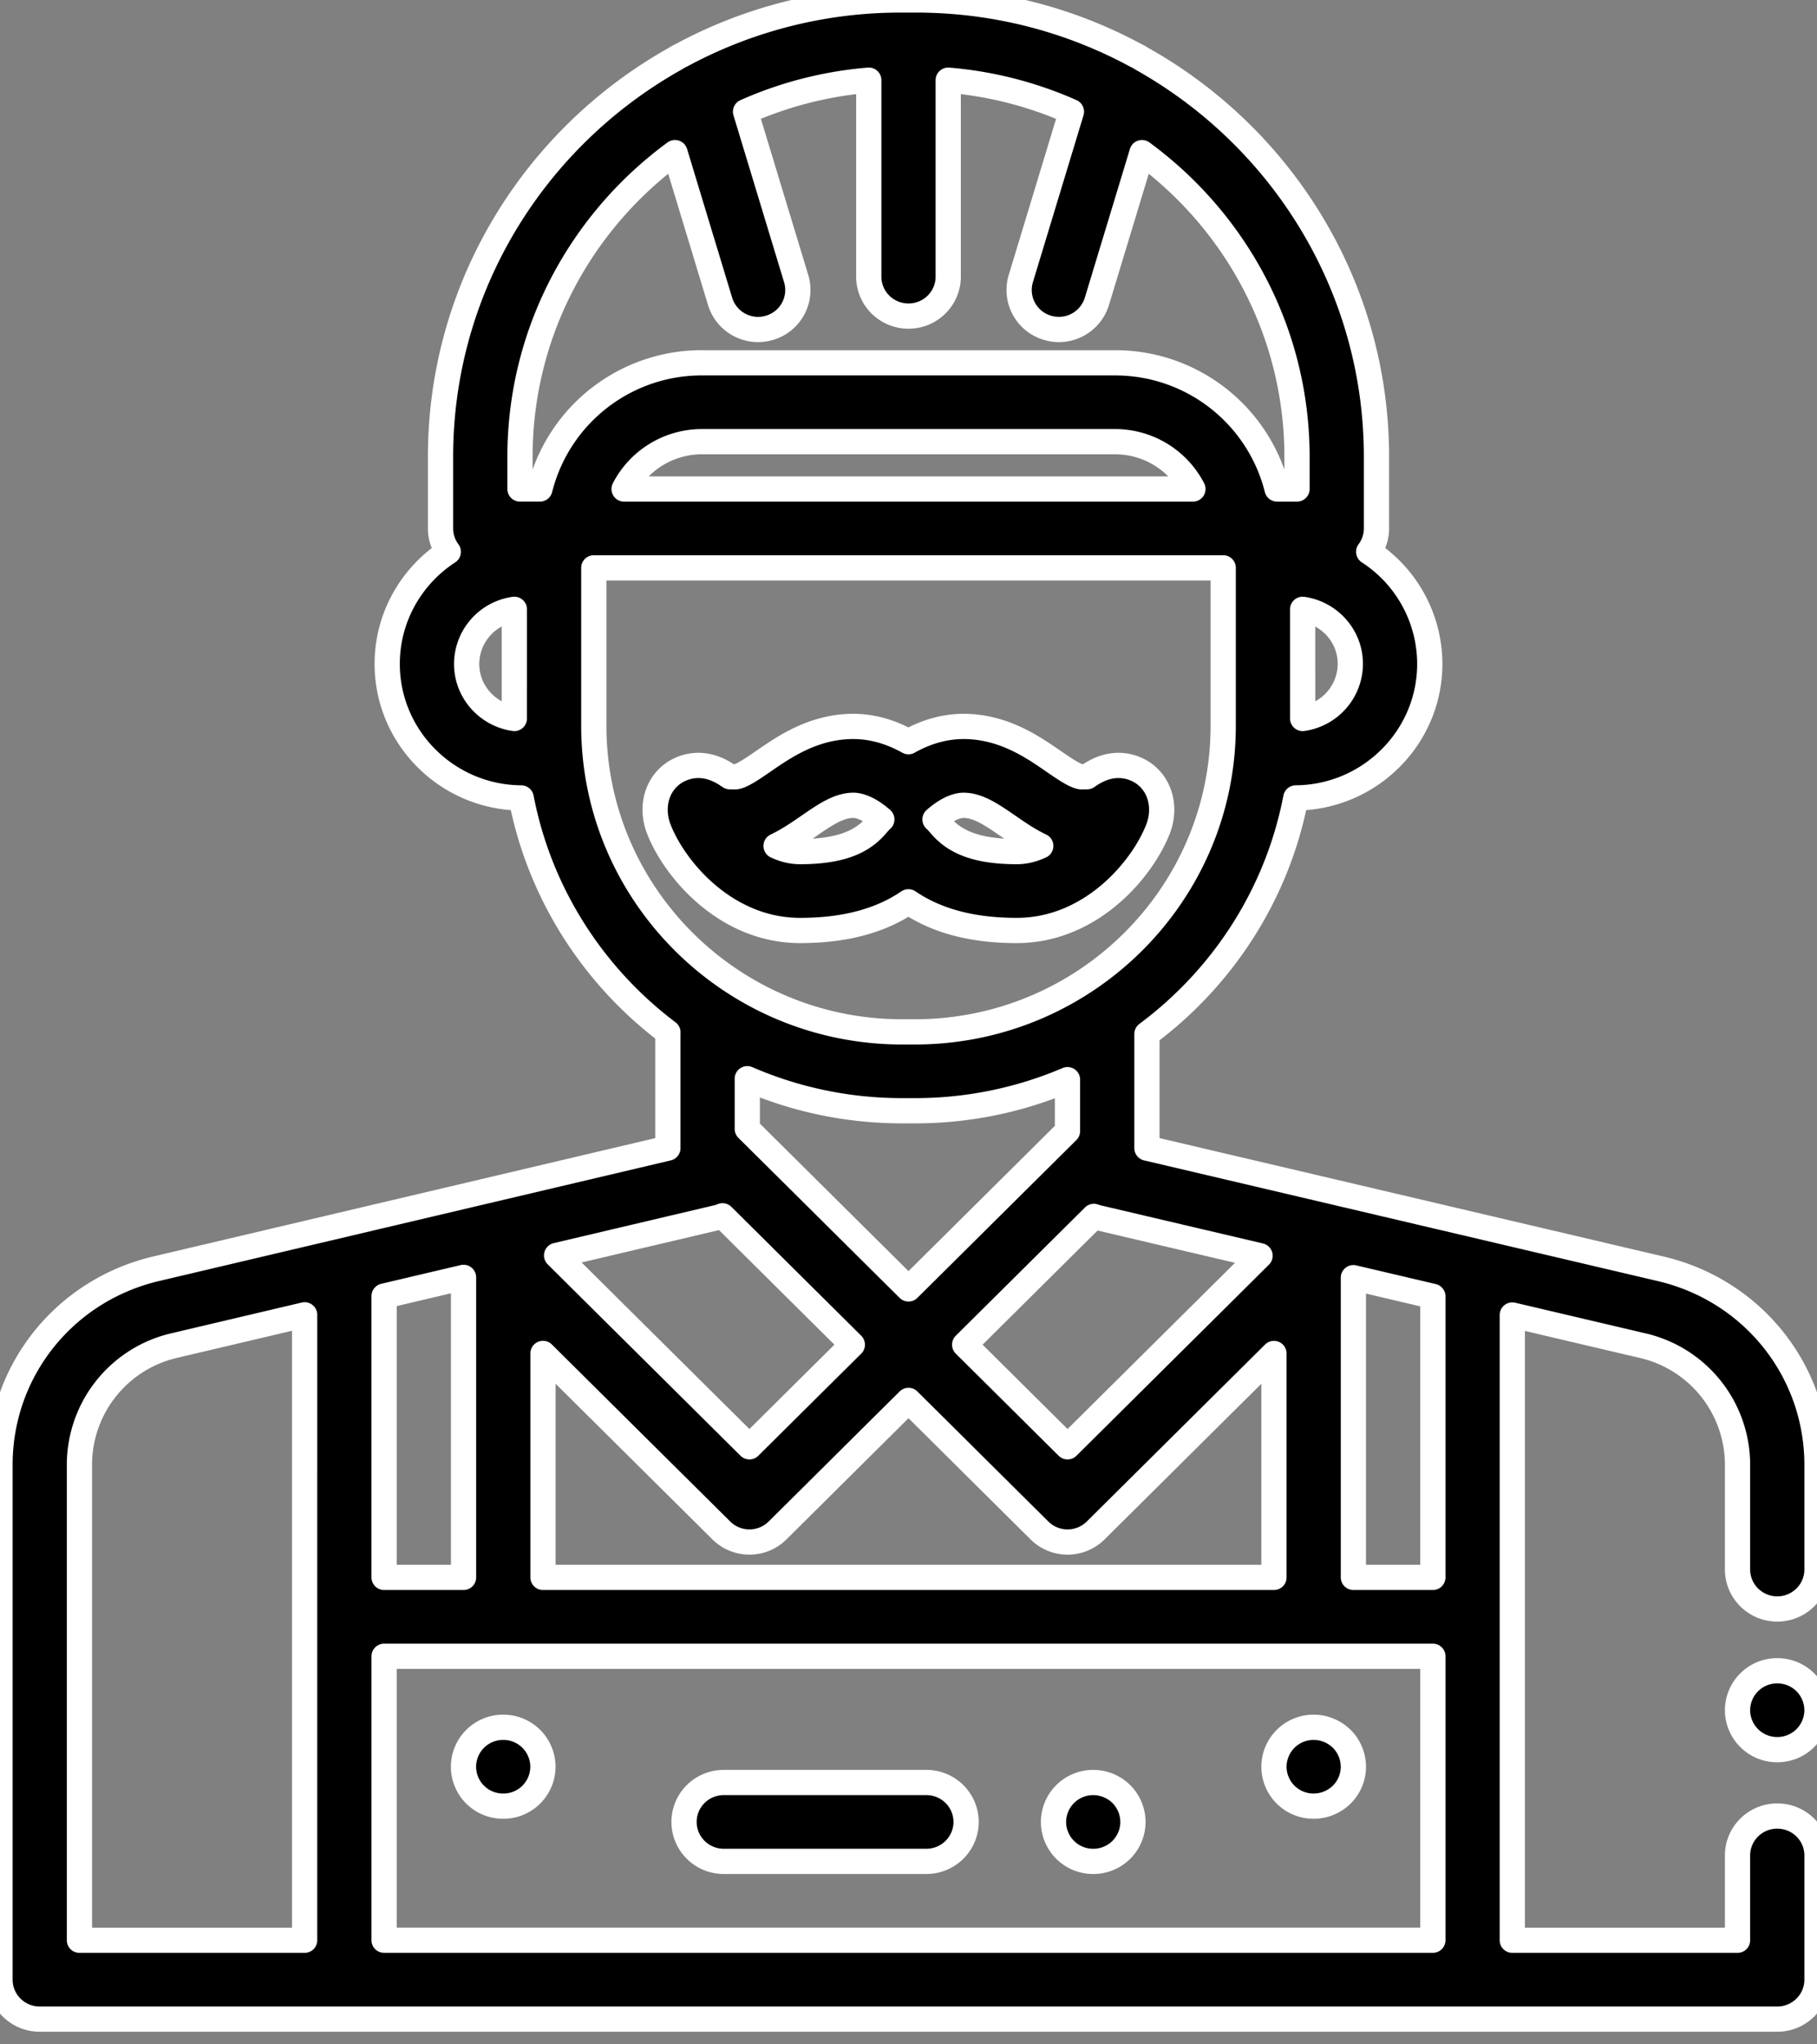 <svg xmlns="http://www.w3.org/2000/svg" xmlns:xlink="http://www.w3.org/1999/xlink" width="72" height="81" viewBox="0 0 72 81"><rect x="0" y="0" width="72" height="81" fill="#808080" stroke="none"/><defs><path id="4xdba" d="M1403.851 987.187v-4.144a4.85 4.85 0 0 0-3.768-4.729l-5.157-1.212v24.773h8.925v-3.36c0-.862.705-1.562 1.574-1.562.87 0 1.575.7 1.575 1.562v4.922c0 .863-.705 1.563-1.575 1.563h-68.851c-.87 0-1.574-.7-1.574-1.563v-20.398c0-3.716 2.543-6.91 6.185-7.769l20.28-4.78v-4.53l.002-.055c-2.967-2.238-5.091-5.52-5.814-9.289-2.932-.024-5.31-2.397-5.31-5.311 0-1.856.965-3.492 2.421-4.442a1.545 1.545 0 0 1-.308-.926V943.1c0-6.764 3.757-12.672 9.308-15.778.071-.049.148-.09.228-.127a18.232 18.232 0 0 1 8.7-2.196h.615c3.149 0 6.113.796 8.701 2.196.08.037.157.078.228.127 5.55 3.106 9.308 9.014 9.308 15.778v2.836c0 .347-.116.667-.309.926a5.302 5.302 0 0 1 2.421 4.442c0 2.914-2.378 5.287-5.309 5.311-.73 3.806-2.888 7.115-5.899 9.354v4.52l20.36 4.783c3.646.856 6.192 4.051 6.192 7.77v4.144c0 .863-.705 1.563-1.574 1.563-.87 0-1.574-.7-1.575-1.563zm-25.34-13.941a1.455 1.455 0 0 1-.165-.05l-5.12 5.082 4.077 4.046 7.627-7.57zm-1.211-3.431v-2.037a15.378 15.378 0 0 1-6.046 1.231h-.509c-2.179 0-4.253-.453-6.133-1.269v1.988l6.388 6.34zm9.319-16.348a2.194 2.194 0 0 0 1.889-2.162c0-1.1-.823-2.01-1.89-2.163zm-31.238-4.325a2.194 2.194 0 0 0-1.89 2.163c0 1.1.824 2.01 1.89 2.162zm7.433-9.767h16.371a6.612 6.612 0 0 1 6.421 5h.789V943.1c0-4.937-2.42-9.323-6.143-12.053l-1.787 5.894a1.574 1.574 0 0 1-1.96 1.046 1.56 1.56 0 0 1-1.055-1.947l2.006-6.615a15.064 15.064 0 0 0-4.882-1.248v7.785c0 .862-.705 1.562-1.574 1.562-.87 0-1.574-.7-1.574-1.562v-7.785c-1.726.143-3.37.575-4.883 1.248l2.006 6.615a1.56 1.56 0 0 1-1.054 1.947 1.573 1.573 0 0 1-1.961-1.046l-1.787-5.894c-3.723 2.73-6.142 7.116-6.142 12.053v1.274h.789a6.612 6.612 0 0 1 6.42-5zm16.371 3.125h-16.371a3.47 3.47 0 0 0-3.084 1.875h22.54a3.47 3.47 0 0 0-3.085-1.875zm-8.44 23.384h.51c6.735 0 12.215-5.439 12.215-12.125v-6.26h-24.94v6.26c0 6.686 5.48 12.125 12.215 12.125zm-13.689 8.857l7.64 7.583 4.078-4.046-5.144-5.106c-.074.03-.15.055-.228.073zm-.54 3.884v8.873h28.965v-8.871l-7.065 7.013c-.307.304-.71.457-1.113.457s-.806-.153-1.113-.457l-5.19-5.153-5.19 5.152c-.615.61-1.612.61-2.227 0zm-6.296 8.873h3.148v-11.887l-3.148.742zm-3.149-10.403l-5.158 1.216a4.85 4.85 0 0 0-3.765 4.728v18.836h8.923zm44.707 13.529h-41.558v11.25h41.558zm0-14.261l-3.149-.74v11.875h3.149zm15.221 16.398a1.568 1.568 0 0 1-1.574 1.562 1.568 1.568 0 0 1-1.574-1.563 1.567 1.567 0 0 1 1.574-1.562 1.566 1.566 0 0 1 1.574 1.562zM1356.514 995a1.567 1.567 0 0 1-1.574 1.562 1.566 1.566 0 0 1-1.574-1.562 1.569 1.569 0 0 1 1.574-1.563 1.569 1.569 0 0 1 1.574 1.563zm32.115 0c0 .41-.167.814-.461 1.104a1.59 1.59 0 0 1-1.113.458 1.567 1.567 0 0 1-1.574-1.562 1.57 1.57 0 0 1 1.574-1.563c.414 0 .82.168 1.113.458.294.29.46.694.46 1.105zm-7.694-37.286a1.503 1.503 0 0 1-.027.079c-.585 1.575-2.627 4.074-5.618 4.074-1.751 0-3.17-.373-4.293-1.136-1.124.763-2.542 1.136-4.294 1.136-2.99 0-5.033-2.499-5.618-4.074a1.607 1.607 0 0 1-.027-.08c-.25-.804-.013-1.613.604-2.06.237-.173 1.094-.676 2.187.076l.067.045c.044.002.111.004.214.004.226 0 .723-.343 1.122-.619.843-.58 1.997-1.377 3.565-1.377.554 0 1.321.121 2.18.605.858-.484 1.625-.605 2.18-.605 1.567 0 2.721.796 3.564 1.377.4.276.897.619 1.123.619.102 0 .17-.002.214-.004l.066-.045c1.093-.752 1.95-.249 2.187-.077.617.448.854 1.257.604 2.062zm-10.992-.247c-.574-.505-.978-.56-1.126-.56-.581 0-1.131.38-1.768.818-.398.275-.822.568-1.297.792.295.14.615.225.951.225 1.906 0 2.625-.559 3.077-1.105.05-.06.105-.117.163-.17zm6.298 1.05c-.475-.224-.899-.517-1.297-.792-.636-.439-1.186-.818-1.768-.818-.147 0-.551.055-1.126.56.058.052.113.11.163.17.452.546 1.172 1.105 3.077 1.105.336 0 .656-.086.951-.225zm-2.959 38.67c0 .863-.705 1.563-1.574 1.563h-8.028c-.87 0-1.574-.7-1.574-1.563s.704-1.562 1.574-1.562h8.028c.87 0 1.574.7 1.574 1.562zm6.612 0a1.567 1.567 0 0 1-1.574 1.563 1.566 1.566 0 0 1-1.574-1.562 1.569 1.569 0 0 1 1.574-1.563c.414 0 .82.167 1.113.457.292.291.46.694.46 1.105z"/></defs><g><g transform="translate(-1335 -925)"><use xlink:href="#4xdba"/><use fill-opacity="0" stroke="#fff" stroke-linecap="round" stroke-linejoin="round" stroke-miterlimit="50" xlink:href="#4xdba"/></g></g></svg>